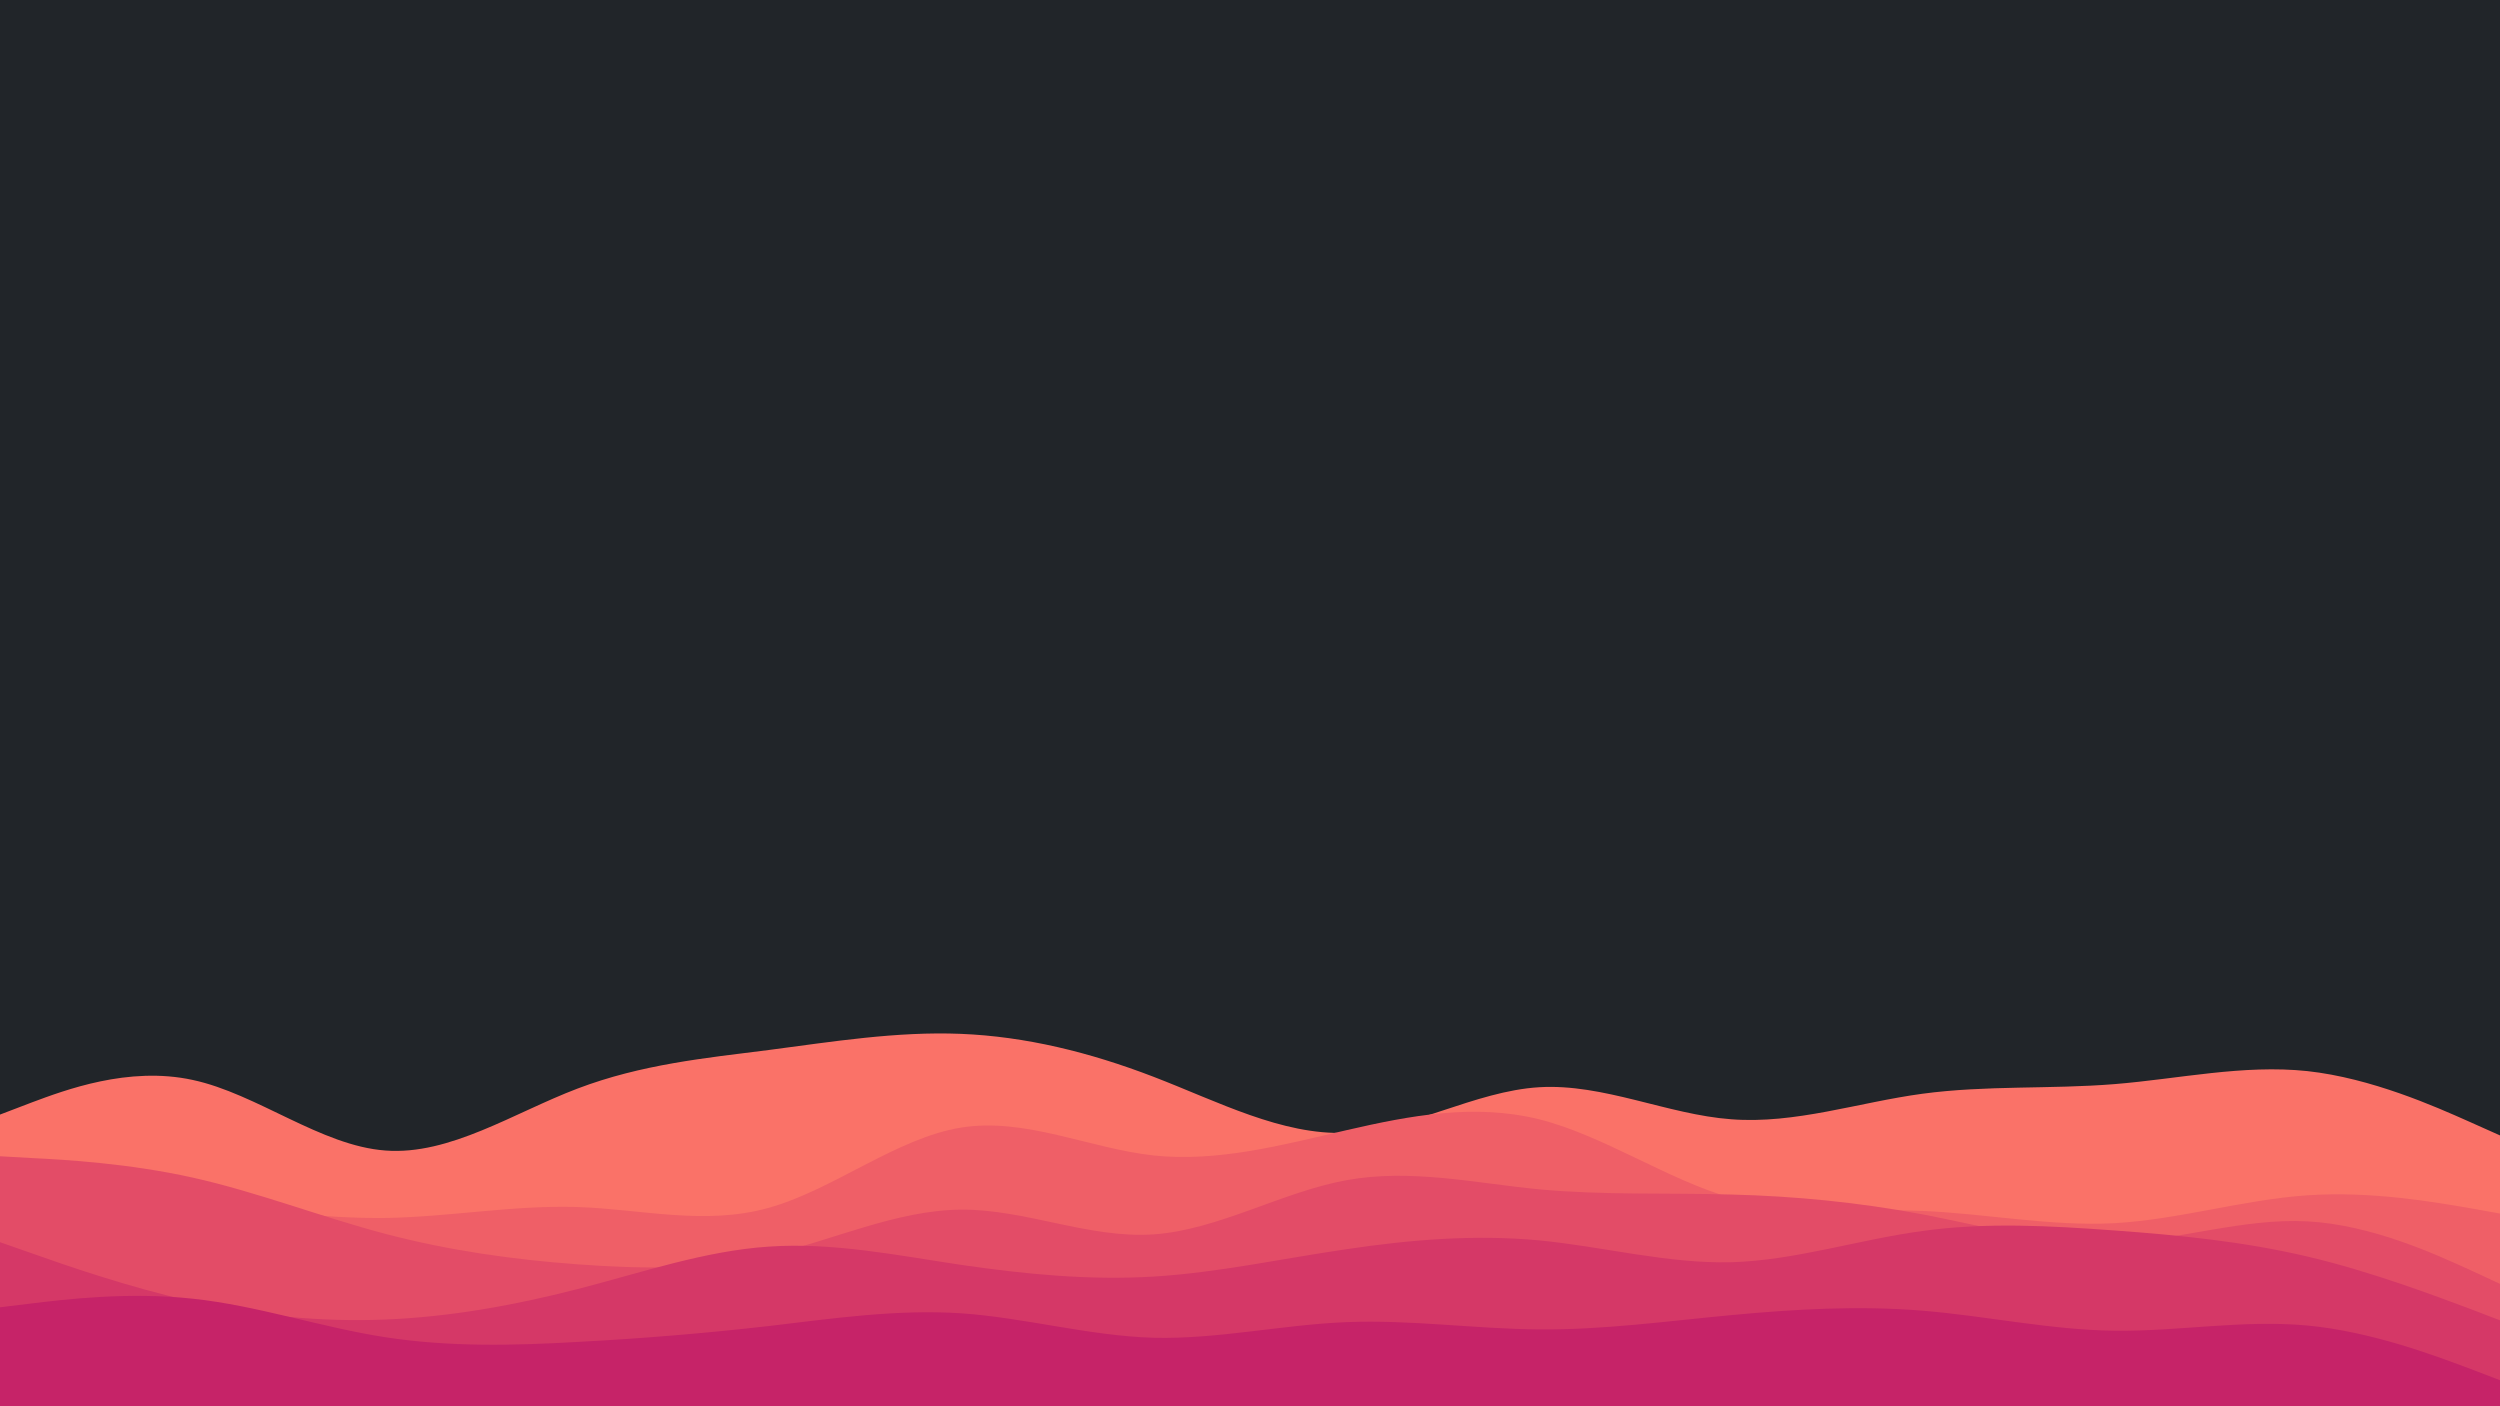 <svg id="visual" viewBox="0 0 960 540" width="960" height="540" xmlns="http://www.w3.org/2000/svg" xmlns:xlink="http://www.w3.org/1999/xlink" version="1.1"><rect x="0" y="0" width="960" height="540" fill="#212529"></rect><path d="M0 428L12.3 423.3C24.7 418.7 49.3 409.3 74 414.7C98.7 420 123.3 440 148 441.8C172.7 443.7 197.3 427.3 221.8 418C246.3 408.7 270.7 406.3 295.2 403.2C319.7 400 344.3 396 369 397C393.7 398 418.3 404 443 413.5C467.7 423 492.3 436 517 435C541.7 434 566.3 419 591 417.5C615.7 416 640.3 428 664.8 429.8C689.3 431.7 713.7 423.3 738.2 420C762.7 416.7 787.3 418.3 812 416.3C836.7 414.3 861.3 408.7 886 411.3C910.7 414 935.3 425 947.7 430.5L960 436L960 541L947.7 541C935.3 541 910.7 541 886 541C861.3 541 836.7 541 812 541C787.3 541 762.7 541 738.2 541C713.7 541 689.3 541 664.8 541C640.3 541 615.7 541 591 541C566.3 541 541.7 541 517 541C492.3 541 467.7 541 443 541C418.3 541 393.7 541 369 541C344.3 541 319.7 541 295.2 541C270.7 541 246.3 541 221.8 541C197.3 541 172.7 541 148 541C123.3 541 98.7 541 74 541C49.3 541 24.7 541 12.3 541L0 541Z" fill="#fa7268"></path><path d="M0 473L12.3 470.8C24.7 468.7 49.3 464.3 74 464.2C98.7 464 123.3 468 148 467.7C172.7 467.3 197.3 462.7 221.8 463.5C246.3 464.3 270.7 470.7 295.2 463.8C319.7 457 344.3 437 369 433C393.7 429 418.3 441 443 443.7C467.7 446.3 492.3 439.7 517 434C541.7 428.3 566.3 423.7 591 429.8C615.7 436 640.3 453 664.8 460C689.3 467 713.7 464 738.2 465C762.7 466 787.3 471 812 469.7C836.7 468.3 861.3 460.7 886 459C910.7 457.3 935.3 461.7 947.7 463.8L960 466L960 541L947.7 541C935.3 541 910.7 541 886 541C861.3 541 836.7 541 812 541C787.3 541 762.7 541 738.2 541C713.7 541 689.3 541 664.8 541C640.3 541 615.7 541 591 541C566.3 541 541.7 541 517 541C492.3 541 467.7 541 443 541C418.3 541 393.7 541 369 541C344.3 541 319.7 541 295.2 541C270.7 541 246.3 541 221.8 541C197.3 541 172.7 541 148 541C123.3 541 98.7 541 74 541C49.3 541 24.7 541 12.3 541L0 541Z" fill="#ef5f67"></path><path d="M0 444L12.3 444.7C24.7 445.3 49.3 446.7 74 452.2C98.7 457.7 123.3 467.3 148 473.8C172.7 480.3 197.3 483.7 221.8 485.5C246.3 487.3 270.7 487.7 295.2 482C319.7 476.3 344.3 464.7 369 464.5C393.7 464.3 418.3 475.7 443 474C467.7 472.3 492.3 457.7 517 453.2C541.7 448.7 566.3 454.3 591 456.7C615.7 459 640.3 458 664.8 458.7C689.3 459.3 713.7 461.7 738.2 466.3C762.7 471 787.3 478 812 477.2C836.7 476.3 861.3 467.7 886 469C910.7 470.3 935.3 481.7 947.7 487.3L960 493L960 541L947.7 541C935.3 541 910.7 541 886 541C861.3 541 836.7 541 812 541C787.3 541 762.7 541 738.2 541C713.7 541 689.3 541 664.8 541C640.3 541 615.7 541 591 541C566.3 541 541.7 541 517 541C492.3 541 467.7 541 443 541C418.3 541 393.7 541 369 541C344.3 541 319.7 541 295.2 541C270.7 541 246.3 541 221.8 541C197.3 541 172.7 541 148 541C123.3 541 98.7 541 74 541C49.3 541 24.7 541 12.3 541L0 541Z" fill="#e34c67"></path><path d="M0 477L12.3 481.3C24.7 485.7 49.3 494.3 74 499.8C98.7 505.3 123.3 507.7 148 506.7C172.7 505.7 197.3 501.3 221.8 495C246.3 488.7 270.7 480.3 295.2 478.7C319.7 477 344.3 482 369 485.7C393.7 489.3 418.3 491.7 443 490.2C467.7 488.7 492.3 483.3 517 479.7C541.7 476 566.3 474 591 476.3C615.7 478.7 640.3 485.3 664.8 484.7C689.3 484 713.7 476 738.2 472.7C762.7 469.3 787.3 470.7 812 472.5C836.7 474.3 861.3 476.7 886 482.5C910.7 488.3 935.3 497.7 947.7 502.3L960 507L960 541L947.7 541C935.3 541 910.7 541 886 541C861.3 541 836.7 541 812 541C787.3 541 762.7 541 738.2 541C713.7 541 689.3 541 664.8 541C640.3 541 615.7 541 591 541C566.3 541 541.7 541 517 541C492.3 541 467.7 541 443 541C418.3 541 393.7 541 369 541C344.3 541 319.7 541 295.2 541C270.7 541 246.3 541 221.8 541C197.3 541 172.7 541 148 541C123.3 541 98.7 541 74 541C49.3 541 24.7 541 12.3 541L0 541Z" fill="#d53867"></path><path d="M0 502L12.3 500.5C24.7 499 49.3 496 74 498.7C98.7 501.3 123.3 509.7 148 513.5C172.7 517.3 197.3 516.7 221.8 515.3C246.3 514 270.7 512 295.2 509.2C319.7 506.3 344.3 502.7 369 504.3C393.7 506 418.3 513 443 513.7C467.7 514.3 492.3 508.7 517 507.7C541.7 506.7 566.3 510.3 591 510.5C615.7 510.7 640.3 507.3 664.8 505C689.3 502.7 713.7 501.3 738.2 503.3C762.7 505.3 787.3 510.7 812 511C836.7 511.3 861.3 506.7 886 509C910.7 511.3 935.3 520.7 947.7 525.3L960 530L960 541L947.7 541C935.3 541 910.7 541 886 541C861.3 541 836.7 541 812 541C787.3 541 762.7 541 738.2 541C713.7 541 689.3 541 664.8 541C640.3 541 615.7 541 591 541C566.3 541 541.7 541 517 541C492.3 541 467.7 541 443 541C418.3 541 393.7 541 369 541C344.3 541 319.7 541 295.2 541C270.7 541 246.3 541 221.8 541C197.3 541 172.7 541 148 541C123.3 541 98.7 541 74 541C49.3 541 24.7 541 12.3 541L0 541Z" fill="#c62368"></path></svg>